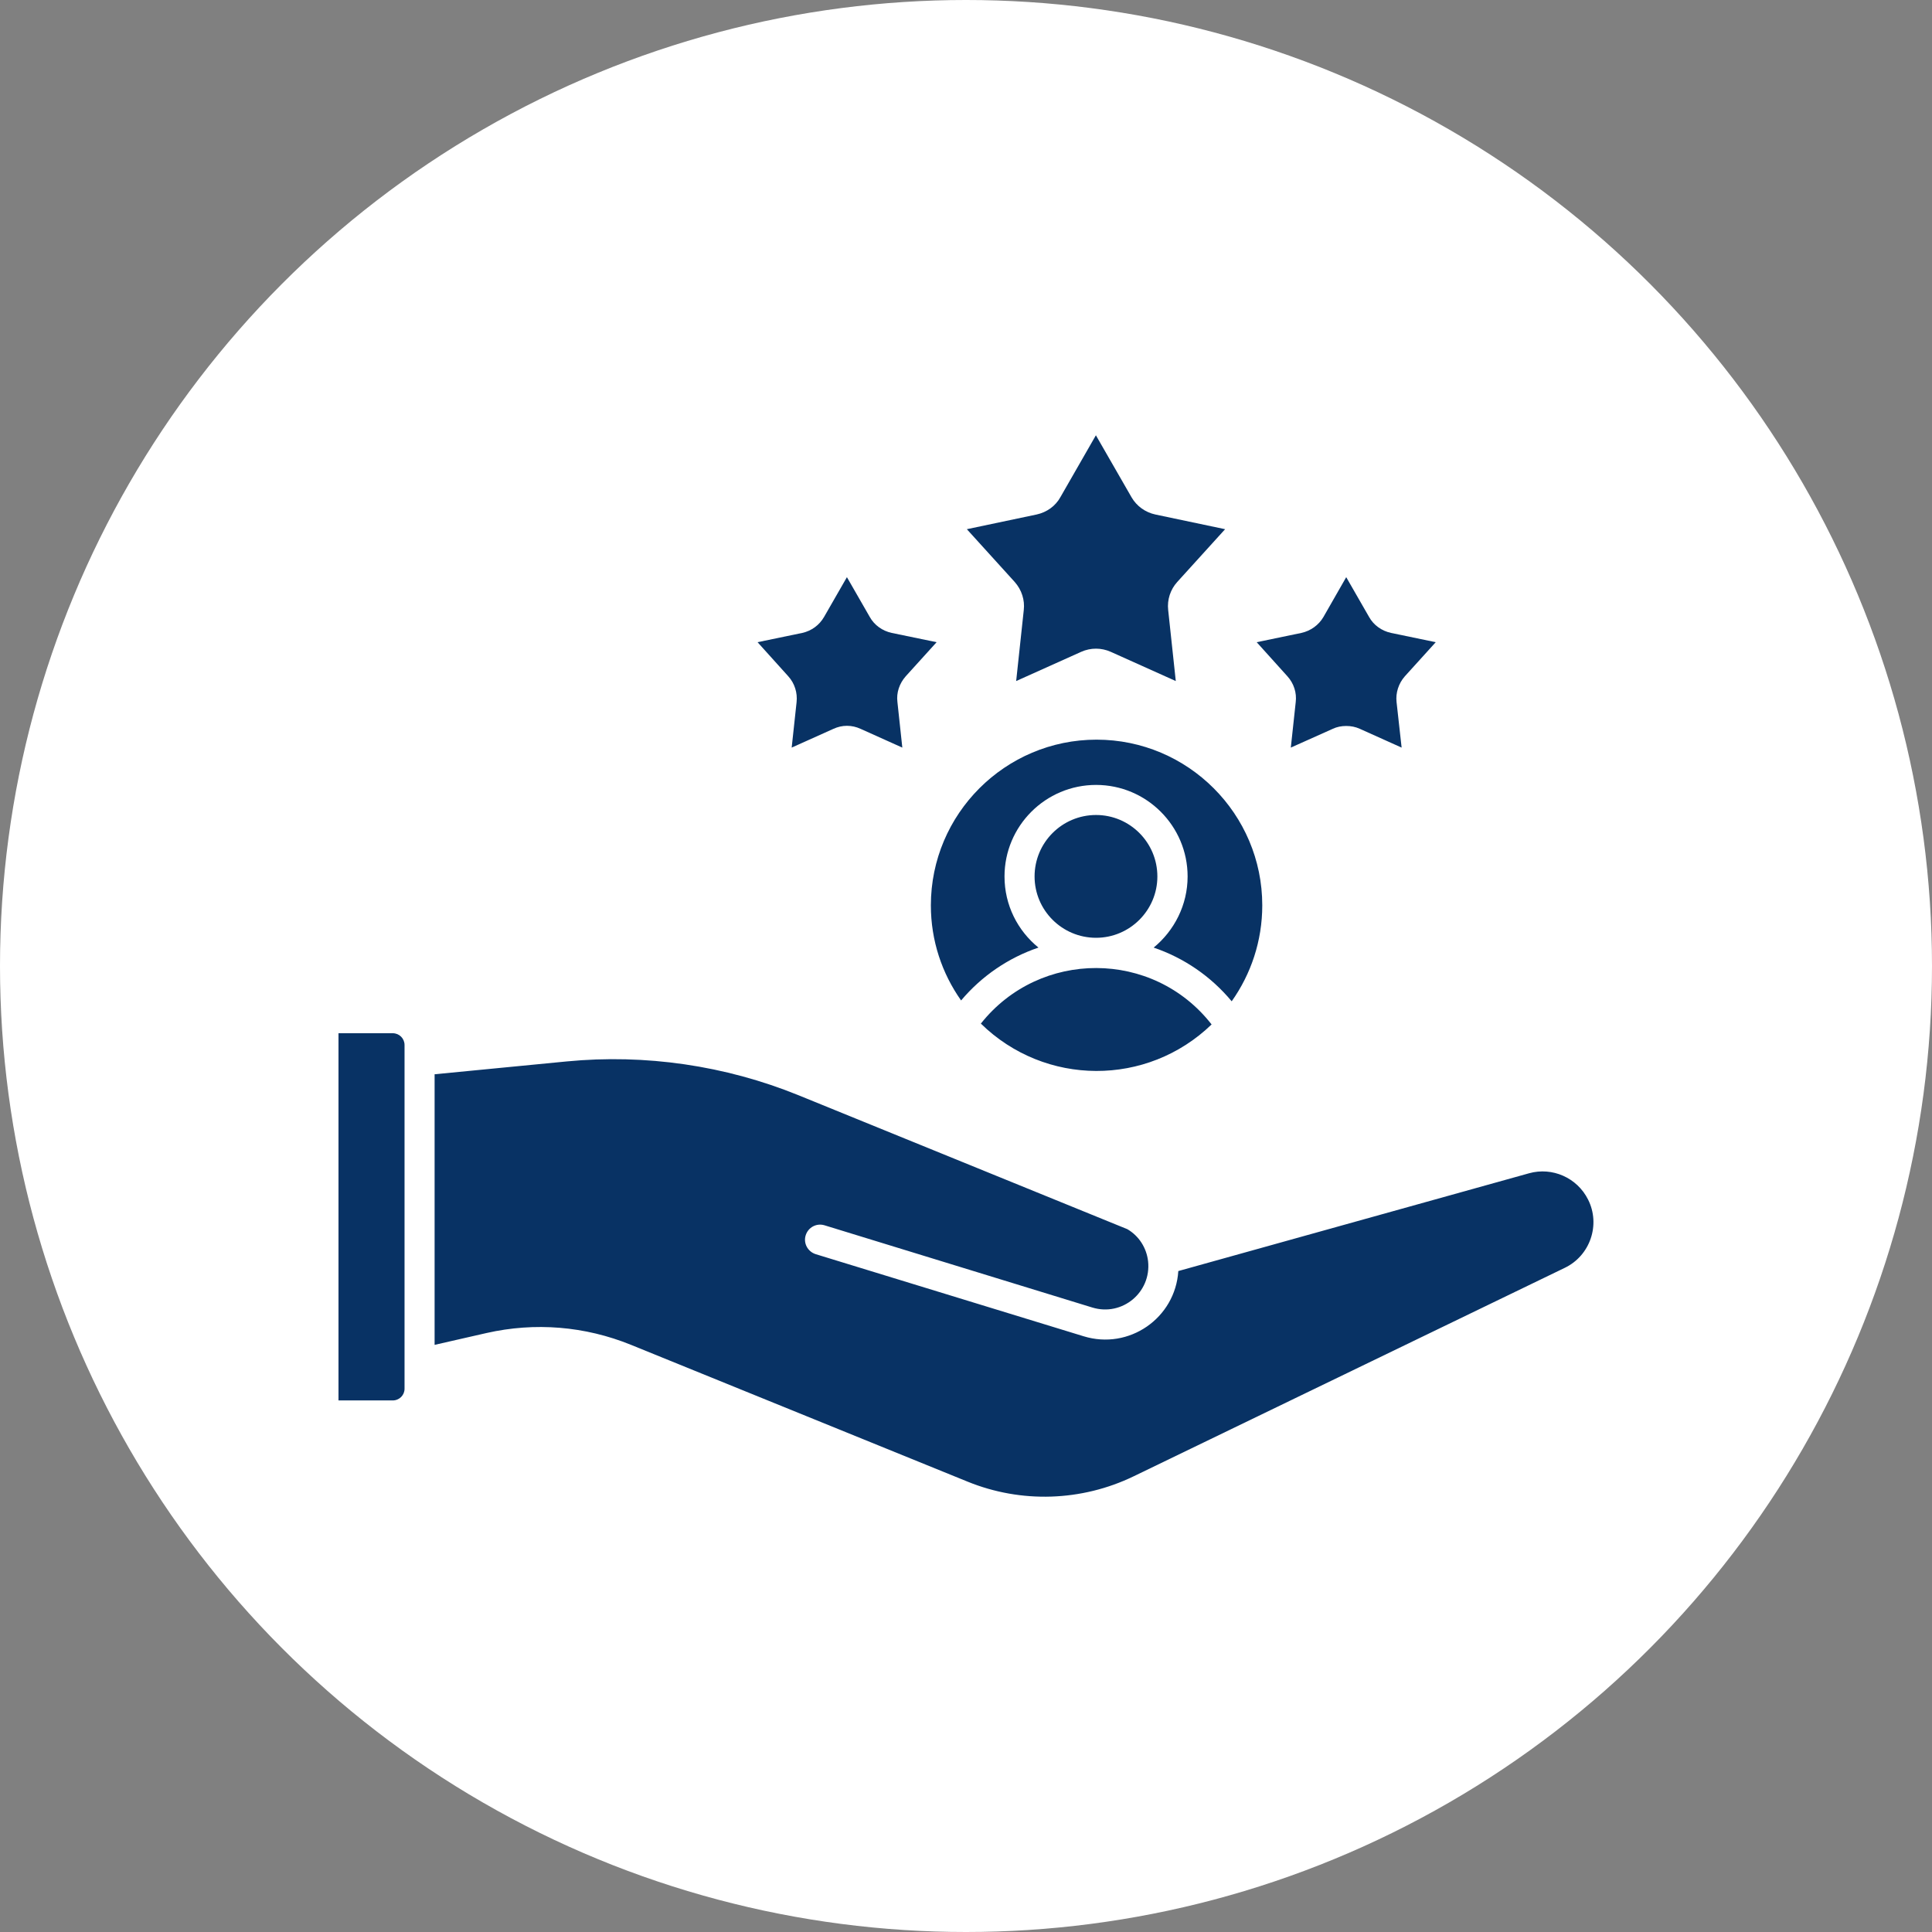 <svg xmlns="http://www.w3.org/2000/svg" xmlns:xlink="http://www.w3.org/1999/xlink" xml:space="preserve" width="91px" height="91px" style="shape-rendering:geometricPrecision; text-rendering:geometricPrecision; image-rendering:optimizeQuality; fill-rule:evenodd; clip-rule:evenodd" viewBox="0 0 114.38 114.38"><rect x="0" y="0" width="114.38" height="114.38" fill="#808080" stroke="none"/> <defs> <style type="text/css"> .fil1 {fill:#083264} .fil0 {fill:white} </style> </defs> <g id="Layer_x0020_1">  <g id="_1717989050128"> <circle class="fil0" cx="57.19" cy="57.19" r="57.19"></circle> <path class="fil1" d="M76.22 40.04c0.38,0.42 0.56,0.98 0.49,1.53l-0.29 2.69 2.48 -1.11c0.25,-0.12 0.52,-0.17 0.8,-0.17 0.28,0 0.55,0.05 0.81,0.17l2.47 1.11 -0.3 -2.7c-0.06,-0.54 0.12,-1.1 0.49,-1.52l1.83 -2.02 -2.65 -0.55c-0.55,-0.12 -1.03,-0.46 -1.3,-0.95l-1.35 -2.35 -1.35 2.36c-0.28,0.48 -0.76,0.82 -1.3,0.94l-2.65 0.55 1.82 2.02 0 0zm-56.18 21.13l0 21.74 3.21 0c0.39,0 0.7,-0.31 0.7,-0.69l0 -20.35c0,-0.39 -0.31,-0.7 -0.7,-0.7l-3.21 0 0 0zm27.23 3.67c-4.33,-1.76 -9.07,-2.45 -13.72,-2l-7.82 0.76 0 16.02 3.07 -0.7c2.87,-0.65 5.83,-0.41 8.56,0.7l19.93 8.1c3.17,1.29 6.75,1.17 9.83,-0.32l25.52 -12.34c1.5,-0.72 2.13,-2.55 1.38,-4.04 -0.65,-1.3 -2.12,-1.94 -3.49,-1.56l-20.77 5.79c-0.18,2.79 -2.92,4.69 -5.61,3.86l-15.86 -4.86c-0.47,-0.15 -0.74,-0.65 -0.59,-1.12 0.15,-0.47 0.64,-0.73 1.11,-0.59l15.86 4.87c1.77,0.54 3.5,-0.9 3.3,-2.74 -0.09,-0.79 -0.54,-1.5 -1.23,-1.9l-19.47 -7.93 0 0zm23.04 -12.95c0,1.69 -0.79,3.21 -2.01,4.21 1.79,0.61 3.39,1.7 4.62,3.18 1.14,-1.61 1.81,-3.57 1.81,-5.68 0,-5.41 -4.4,-9.81 -9.81,-9.81 -5.41,0 -9.81,4.4 -9.81,9.81 0,2.09 0.66,4.03 1.79,5.63 1.22,-1.45 2.81,-2.53 4.58,-3.13 -1.23,-1 -2.01,-2.51 -2.01,-4.21 0,-2.99 2.43,-5.42 5.42,-5.42 2.99,0 5.42,2.43 5.42,5.42l0 0zm1.42 8.76c-3.46,-4.44 -10.17,-4.45 -13.66,-0.05 3.8,3.72 9.84,3.74 13.66,0.05zm-6.84 -12.4c-2.01,0 -3.64,1.63 -3.64,3.64 0,2 1.63,3.63 3.64,3.63 2,0 3.63,-1.63 3.63,-3.63 0,-2.01 -1.63,-3.64 -3.63,-3.64zm-17.39 -10.78l-2.65 0.55 1.82 2.02c0.38,0.42 0.55,0.98 0.49,1.53l-0.29 2.69 2.47 -1.11c0.26,-0.12 0.53,-0.18 0.8,-0.18 0.28,0 0.55,0.06 0.81,0.18l2.47 1.11 -0.29 -2.7c-0.07,-0.55 0.12,-1.1 0.49,-1.52l1.83 -2.02 -2.66 -0.55c-0.55,-0.12 -1.03,-0.46 -1.3,-0.95l-1.35 -2.35 -1.35 2.35c-0.28,0.49 -0.75,0.83 -1.29,0.95l0 0zm12.57 -3.02c0.42,0.47 0.61,1.08 0.54,1.67l-0.45 4.2 3.85 -1.73c0.56,-0.25 1.19,-0.25 1.75,0l3.85 1.73 -0.45 -4.2c-0.07,-0.61 0.13,-1.22 0.54,-1.67l2.83 -3.12 -4.13 -0.87c-0.6,-0.13 -1.11,-0.5 -1.41,-1.02l-2.11 -3.67 -2.1 3.66c-0.29,0.53 -0.81,0.9 -1.41,1.03l-4.13 0.87 2.83 3.12 0 0z"></path> </g> </g> </svg>